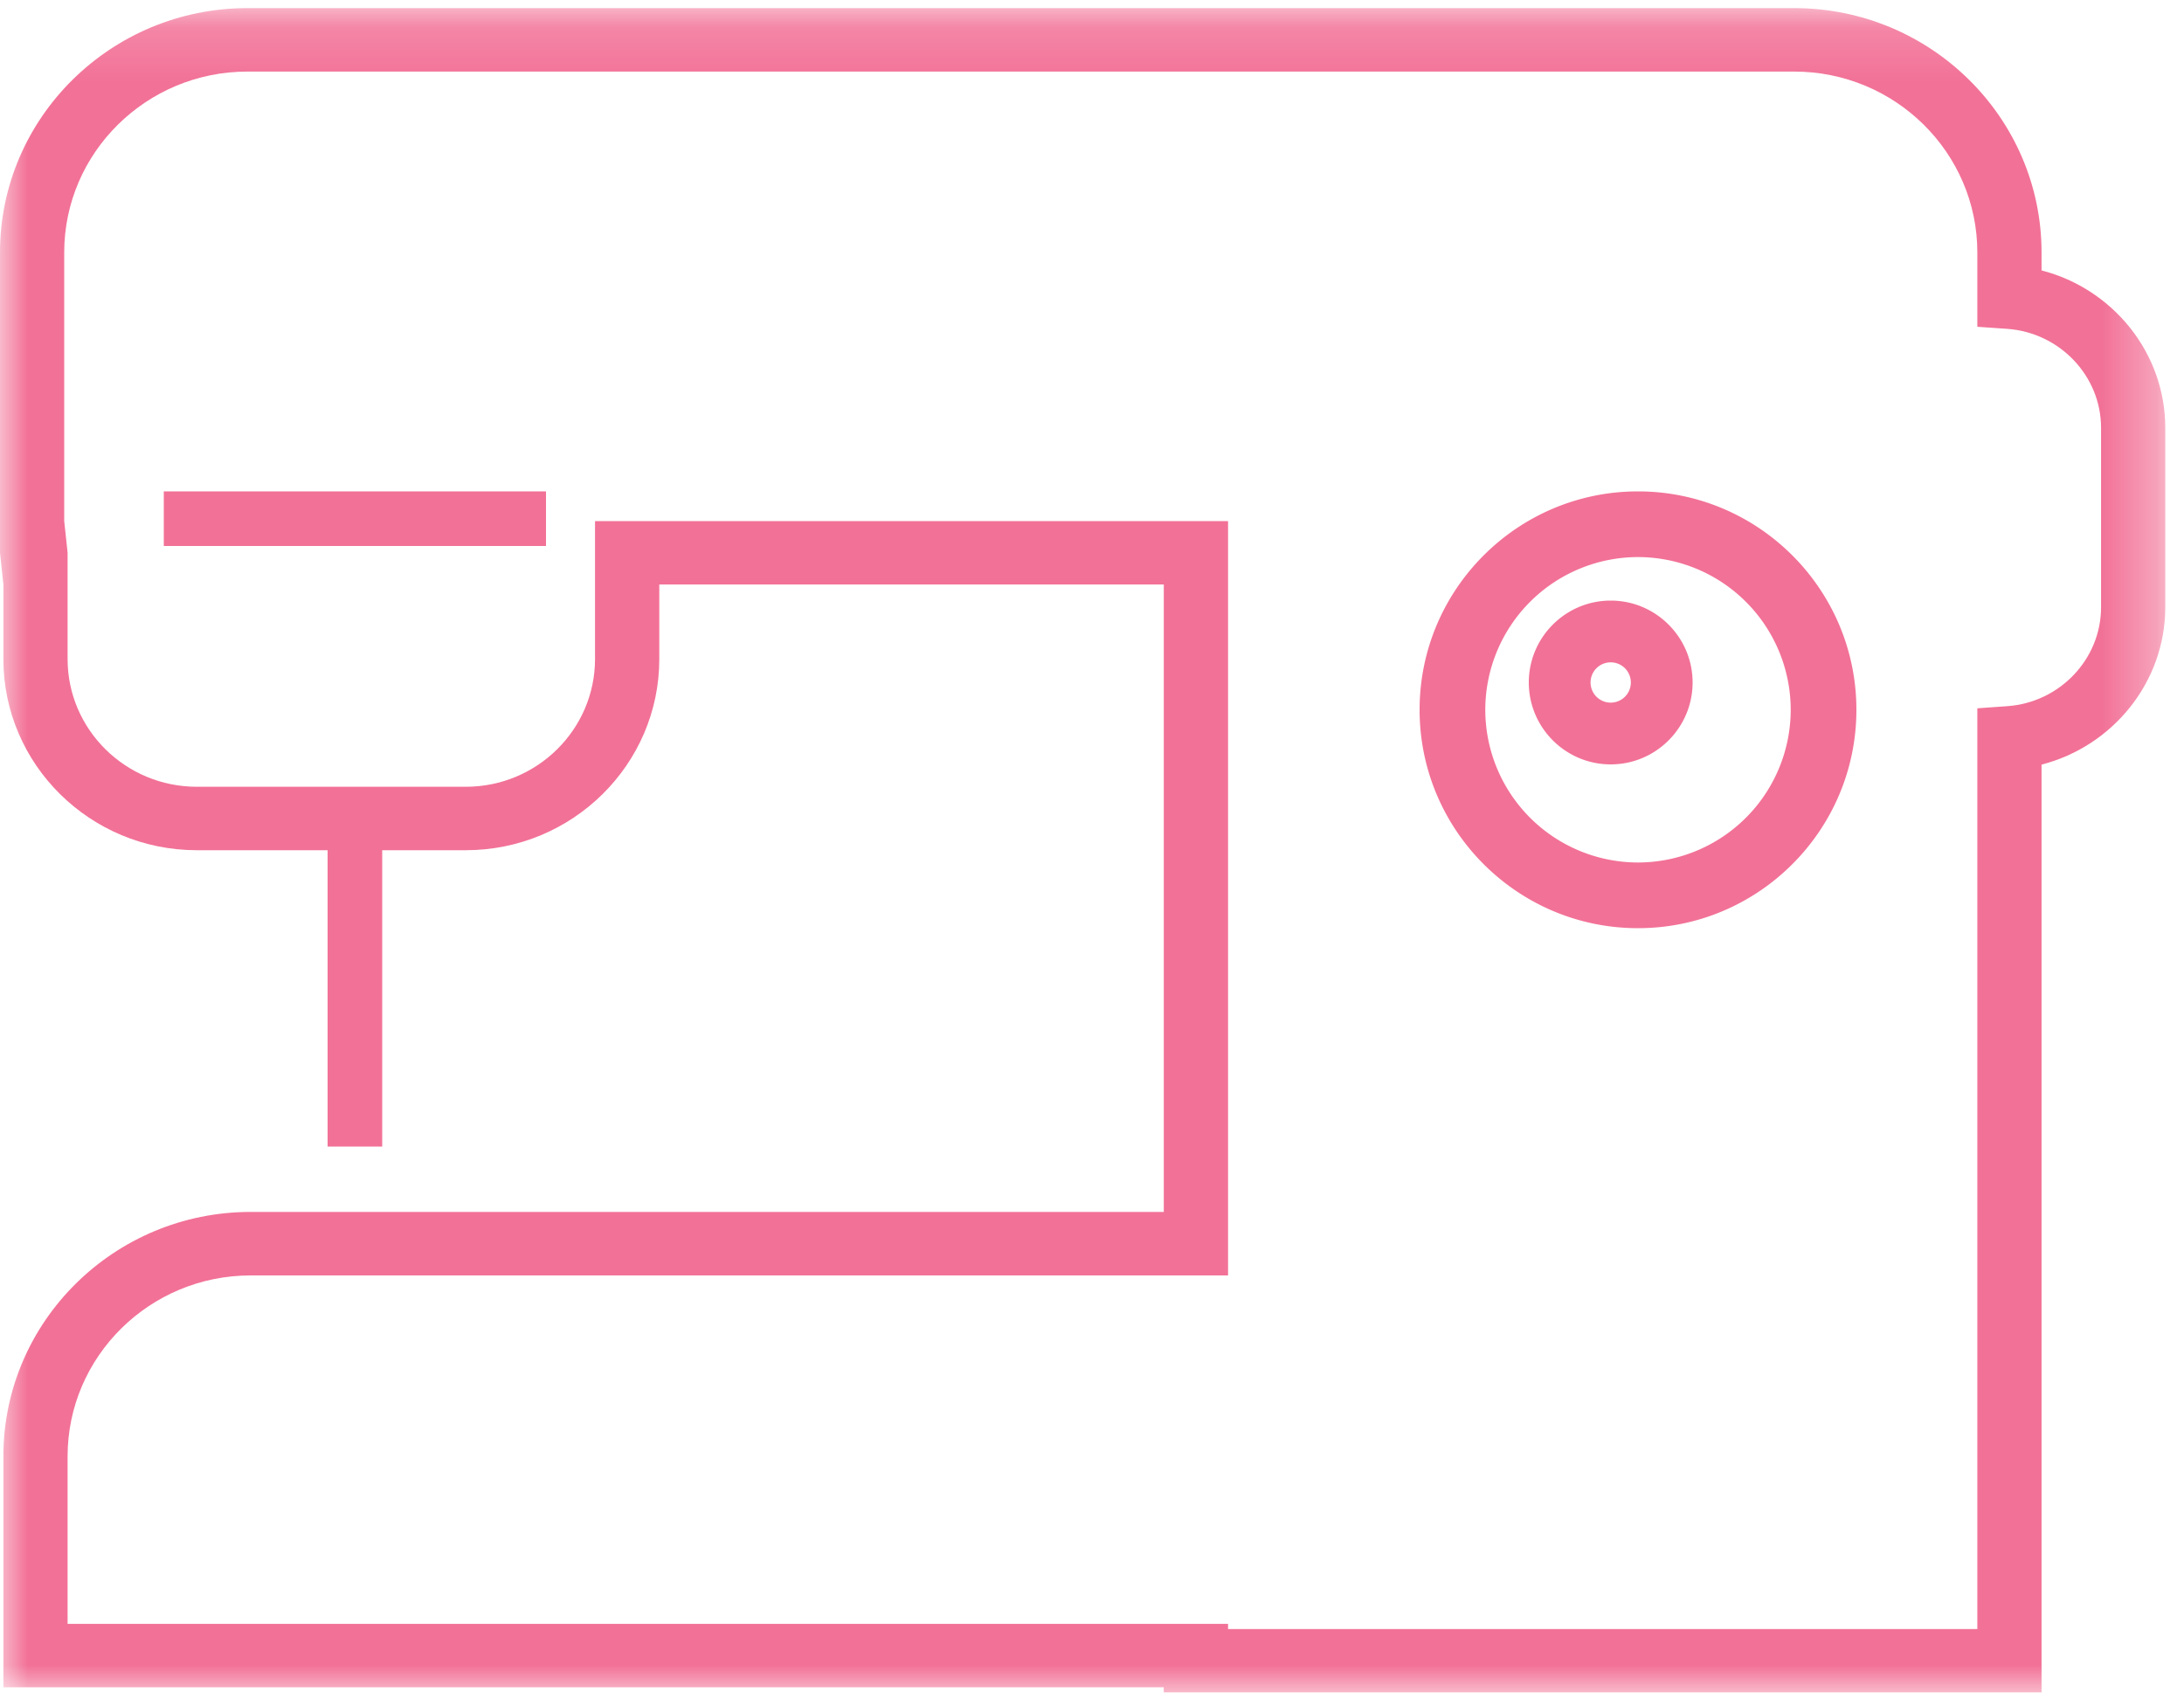 <svg width="40" height="31" viewBox="0 0 40 31" xmlns="http://www.w3.org/2000/svg" xmlns:xlink="http://www.w3.org/1999/xlink"><title>icon/projecten</title><defs><path id="a" d="M0 .149h39.657V31H0z"/><path id="c" d="M0 31h39V0H0z"/></defs><g transform="translate(-2 -4)" fill="none" fill-rule="evenodd"><g transform="translate(2 4)"><mask id="b" fill="#fff"><use xlink:href="#a"/></mask><path d="M22.492 29.837h13.723V12.973l.546-.039c.964-.067 1.72-.863 1.72-1.812V7.836c0-.949-.756-1.745-1.72-1.813l-.546-.038V4.624c0-1.826-1.504-3.313-3.352-3.313H4.529c-1.848 0-3.353 1.487-3.353 3.313v4.919l.062.58v1.948c0 1.29 1.062 2.339 2.367 2.339h4.926c1.305 0 2.367-1.05 2.367-2.34V9.544h11.594V23.36H4.59c-1.848 0-3.352 1.486-3.352 3.313v3.069h21.254v.096zM37.392 31H21.314v-.097H.062v-4.231c0-2.468 2.031-4.475 4.528-4.475h16.725V10.705h-9.24v1.366c0 1.93-1.59 3.501-3.544 3.501H3.605c-1.953 0-3.543-1.57-3.543-3.501v-1.366L0 10.124v-5.5C0 2.157 2.032.149 4.53.149h28.333c2.497 0 4.528 2.008 4.528 4.475v.329c1.307.336 2.266 1.512 2.266 2.883v3.285c0 1.371-.96 2.547-2.266 2.883V31z" fill="#F27197" mask="url(#b)"/></g><path d="M32 14.203A2.8 2.8 0 0 0 29.203 17 2.8 2.8 0 0 0 32 19.797 2.8 2.8 0 0 0 34.797 17 2.8 2.8 0 0 0 32 14.203M32 21c-2.206 0-4-1.794-4-4s1.794-4 4-4 4 1.794 4 4-1.794 4-4 4" fill="#F27197"/><path d="M31.5 16.131a.369.369 0 1 0 0 .738.369.369 0 0 0 0-.738m0 1.869c-.827 0-1.5-.673-1.5-1.5s.673-1.5 1.5-1.5 1.5.673 1.5 1.5-.673 1.5-1.5 1.5" fill="#F27197"/><mask id="d" fill="#fff"><use xlink:href="#c"/></mask><path fill="#F27197" mask="url(#d)" d="M8 25h1v-6H8zM5 14h7v-1H5z"/></g></svg>